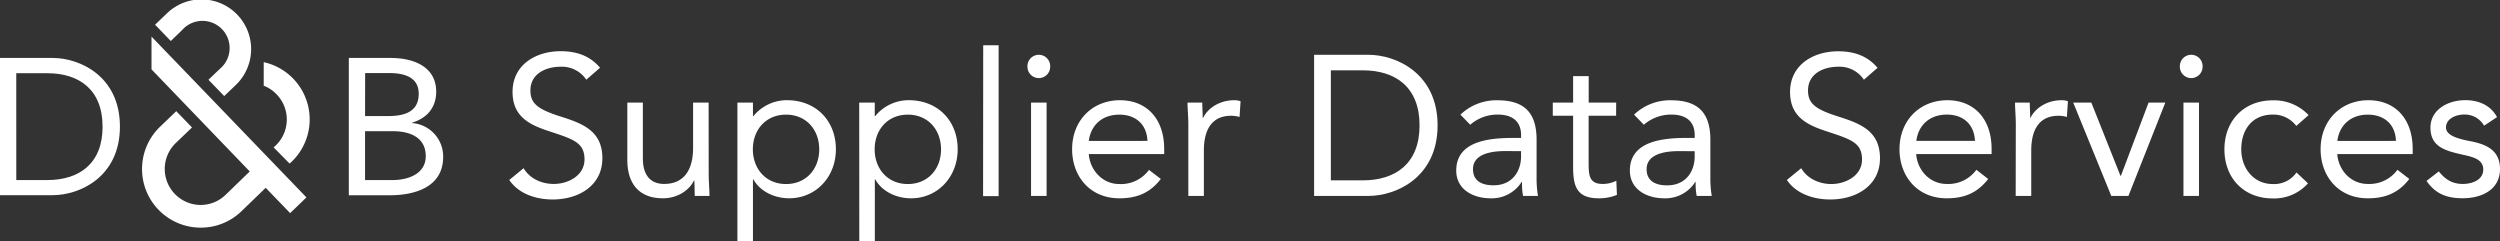<svg id="Layer_1" data-name="Layer 1" xmlns="http://www.w3.org/2000/svg" viewBox="0 0 828.64 80"><rect x="0" y="0" width="828.64" height="80" fill="#333333" stroke="none"/><defs><style>.cls-1{fill:#fff;}</style></defs><title>Web_Product_Logos_Supply</title><path class="cls-1" d="M0,19.21H17.46c8.93,0,22.29,6,22.29,22.74S26.39,64.69,17.46,64.69H0Zm5.4,40.47H15.67C26.07,59.68,34,54.41,34,42s-7.9-17.73-18.3-17.73H5.39Z"/><path class="cls-1" d="M115.62,19.21h13.87c7.51,0,15.09,2.83,15.09,11.18,0,5.27-3.08,8.8-8,10.27v.13A11.11,11.11,0,0,1,146.89,52c0,10-9.31,12.72-17.72,12.72H115.62ZM121,38.48h7.45c5.08,0,10.34-1.09,10.34-7.39,0-5.58-4.88-6.87-9.76-6.87h-8Zm0,21.2h9.12c5.27,0,11-2.12,11-7.9,0-6.36-5.39-8.29-10.85-8.29H121Z"/><path class="cls-1" d="M50.22,12.14l51.35,53.29-5.4,5.21-8.1-8.39-8,7.73a19.34,19.34,0,0,1-13.85,5.47h0A19.43,19.43,0,0,1,53.06,42l5.36-5.15,5.22,5.4-5.37,5.15a11.93,11.93,0,0,0,8,20.53h0a11.88,11.88,0,0,0,8.51-3.36l8-7.74L50.22,23V12.14Z"/><path class="cls-1" d="M87.41,20.65v7.77a11.41,11.41,0,0,1,4.31,2.9,11.94,11.94,0,0,1-.32,16.89l-.7.65L96,54.22l.66-.61a19.44,19.44,0,0,0-9.2-33Z"/><path class="cls-1" d="M55.12,4.63,51.4,8.19l5.21,5.4L60.33,10a9,9,0,1,1,12.46,12.9l-3.7,3.54,5.22,5.4L78,28.32A16.47,16.47,0,1,0,55.12,4.63Z"/><path class="cls-1" d="M194.33,26.42a9.7,9.7,0,0,0-8.52-4.3c-4.89,0-10,2.31-10,7.86,0,4.3,2.38,6.21,9.85,8.59,7.27,2.32,14,4.69,14,13.88s-8,13.67-16.46,13.67c-5.41,0-11.23-1.78-14.4-6.47l4.76-3.9c2,3.44,5.94,5.22,10,5.22,4.76,0,10.18-2.77,10.18-8.13,0-5.74-3.9-6.74-12.22-9.51-6.61-2.18-11.63-5.09-11.63-12.88,0-9,7.73-13.48,15.92-13.48,5.22,0,9.65,1.45,13.08,5.48Z"/><path class="cls-1" d="M234.9,57.6c0,2.84.27,5.29.27,7.34h-4.89c0-1.66-.13-3.37-.13-5.09H230c-1.39,3-5.22,5.88-10.31,5.88-8.13,0-11.76-5.16-11.76-12.62V34h5.15V52.58c0,5.15,2.25,8.39,7.07,8.39,6.67,0,9.58-4.82,9.58-11.89V34h5.15Z"/><path class="cls-1" d="M244.42,34h5.15v4.5h.14a14.31,14.31,0,0,1,11.1-5.29c9.71,0,16.25,6.87,16.25,16.25s-6.81,16.26-15.46,16.26c-5.55,0-10-2.78-11.89-6.28h-.14V80h-5.15Zm16.12,27c6.68,0,11-5,11-11.5S267.22,38,260.54,38s-11,5-11,11.49S253.87,61,260.54,61Z"/><path class="cls-1" d="M284.79,34h5.15v4.5h.14a14.31,14.31,0,0,1,11.1-5.29c9.71,0,16.25,6.87,16.25,16.25S310.63,65.73,302,65.73c-5.55,0-10-2.78-11.89-6.28h-.14V80h-5.15Zm16.12,27c6.68,0,11-5,11-11.5S307.59,38,300.91,38s-11,5-11,11.49S294.24,61,300.91,61Z"/><path class="cls-1" d="M325.89,15H331v50h-5.15Z"/><path class="cls-1" d="M344.32,18.16a3.76,3.76,0,0,1,3.77,3.76,3.77,3.77,0,1,1-7.53,0A3.76,3.76,0,0,1,344.32,18.16ZM341.75,34h5.15V64.94h-5.15Z"/><path class="cls-1" d="M384.76,59.32c-3.63,4.69-8,6.41-13.74,6.41-9.72,0-15.66-7.27-15.66-16.26,0-9.58,6.74-16.25,15.85-16.25,8.73,0,14.67,6,14.67,16.19v1.65h-25C361.3,56.41,365.4,61,371,61a11.5,11.5,0,0,0,9.84-4.69ZM380.33,46.7C380.13,41.48,376.7,38,371,38s-9.45,3.5-10.11,8.72Z"/><path class="cls-1" d="M393.88,41.35c0-2.84-.27-5.29-.27-7.34h4.89c0,1.66.14,3.37.14,5.09h.13c1.39-3,5.22-5.88,10.31-5.88a6.22,6.22,0,0,1,2.11.33l-.33,5.22a9.89,9.89,0,0,0-2.78-.4c-6.27,0-9.05,4.43-9.05,11.5V64.94h-5.15Z"/><path class="cls-1" d="M435.57,18.16h18c9.19,0,22.93,6.14,22.93,23.39s-13.74,23.39-22.93,23.39h-18Zm5.55,41.62h10.57c10.71,0,18.83-5.42,18.83-18.23s-8.12-18.24-18.83-18.24H441.12Z"/><path class="cls-1" d="M484.07,38a17.21,17.21,0,0,1,12.29-4.76c9.12,0,12.95,4.36,12.95,13.08V59.58a35,35,0,0,0,.46,5.36h-4.95a22.21,22.21,0,0,1-.33-4.63h-.14a11.68,11.68,0,0,1-10.17,5.42c-6.28,0-11.5-3.17-11.5-9.19,0-10.24,11.89-10.83,19.49-10.83h2v-.93c0-4.49-2.85-6.8-7.67-6.8a13.69,13.69,0,0,0-9.18,3.37ZM499,50.07c-6.54,0-10.77,1.78-10.77,6,0,3.89,2.91,5.35,6.81,5.35,5.94,0,9-4.3,9.12-9.32v-2Z"/><path class="cls-1" d="M535.67,38.37h-9.11V53.84c0,4,.06,7.13,4.62,7.13a10,10,0,0,0,4.56-1.06l.2,4.69a15.59,15.59,0,0,1-6,1.13c-7.33,0-8.52-4-8.52-10.38v-17h-6.74V34h6.74V25.23h5.16V34h9.11Z"/><path class="cls-1" d="M541.62,38a17.21,17.21,0,0,1,12.29-4.76c9.12,0,13,4.36,13,13.08V59.58a35,35,0,0,0,.46,5.36h-5a22.21,22.21,0,0,1-.33-4.63h-.14a11.68,11.68,0,0,1-10.17,5.42c-6.28,0-11.5-3.17-11.5-9.19,0-10.24,11.89-10.83,19.49-10.83h2v-.93c0-4.49-2.85-6.8-7.67-6.8a13.69,13.69,0,0,0-9.18,3.37Zm14.93,12.09c-6.54,0-10.77,1.78-10.77,6,0,3.89,2.91,5.35,6.81,5.35,5.94,0,9-4.3,9.12-9.32v-2Z"/><path class="cls-1" d="M617.8,26.42a9.7,9.7,0,0,0-8.52-4.3c-4.89,0-10,2.31-10,7.86,0,4.3,2.38,6.21,9.85,8.59,7.27,2.32,14,4.69,14,13.88s-8,13.67-16.46,13.67c-5.42,0-11.23-1.78-14.4-6.47l4.76-3.9C599,59.19,603,61,607,61c4.76,0,10.18-2.77,10.18-8.13,0-5.74-3.9-6.74-12.23-9.51-6.6-2.18-11.62-5.09-11.62-12.88,0-9,7.73-13.48,15.92-13.48,5.22,0,9.65,1.45,13.08,5.48Z"/><path class="cls-1" d="M659,59.32c-3.63,4.69-8,6.41-13.74,6.41-9.71,0-15.66-7.27-15.66-16.26,0-9.58,6.74-16.25,15.86-16.25,8.72,0,14.67,6,14.67,16.19v1.65h-25c.4,5.35,4.49,9.91,10.11,9.91a11.49,11.49,0,0,0,9.84-4.69ZM654.61,46.7c-.2-5.22-3.64-8.72-9.32-8.72s-9.45,3.5-10.11,8.72Z"/><path class="cls-1" d="M668.15,41.35c0-2.84-.26-5.29-.26-7.34h4.89c0,1.66.13,3.37.13,5.09H673c1.39-3,5.22-5.88,10.31-5.88a6.18,6.18,0,0,1,2.11.33l-.33,5.22a9.87,9.87,0,0,0-2.77-.4c-6.28,0-9.05,4.43-9.05,11.5V64.94h-5.16Z"/><path class="cls-1" d="M705.48,64.94H699.8L687.18,34h6l9.65,24.25H703L712.16,34h5.55Z"/><path class="cls-1" d="M726.3,18.16a3.76,3.76,0,0,1,3.76,3.76,3.77,3.77,0,1,1-7.53,0A3.76,3.76,0,0,1,726.3,18.16ZM723.72,34h5.15V64.94h-5.15Z"/><path class="cls-1" d="M761.12,41.74a9.5,9.5,0,0,0-7.8-3.76c-6.94,0-10.44,5.15-10.44,11.49S747,61,753.32,61a9,9,0,0,0,7.86-3.83L765,60.77a15,15,0,0,1-11.7,5c-9.58,0-16-6.74-16-16.26s6.48-16.25,16-16.25a15.69,15.69,0,0,1,11.89,4.89Z"/><path class="cls-1" d="M798.58,59.32c-3.63,4.69-8,6.41-13.74,6.41-9.72,0-15.66-7.27-15.66-16.26,0-9.58,6.74-16.25,15.86-16.25,8.72,0,14.66,6,14.66,16.19v1.65h-25c.39,5.35,4.49,9.91,10.11,9.91a11.5,11.5,0,0,0,9.84-4.69ZM794.15,46.7C794,41.48,790.52,38,784.84,38s-9.45,3.5-10.11,8.72Z"/><path class="cls-1" d="M808.36,56.81c2,2.51,4.3,4.16,7.93,4.16,3.24,0,6.8-1.39,6.8-4.76s-3.3-4.16-6.6-4.89c-5.88-1.32-10.9-2.57-10.9-9,0-6,5.81-9.12,11.56-9.12,4.36,0,8.39,1.65,10.5,5.62l-4.29,2.84a7.36,7.36,0,0,0-6.54-3.7c-2.84,0-6.08,1.39-6.08,4.29,0,2.58,3.7,3.7,7.8,4.5,5.48,1,10.1,3,10.1,9.25,0,7-6.21,9.71-12.35,9.71-5.22,0-9-1.39-12-5.75Z"/></svg>
